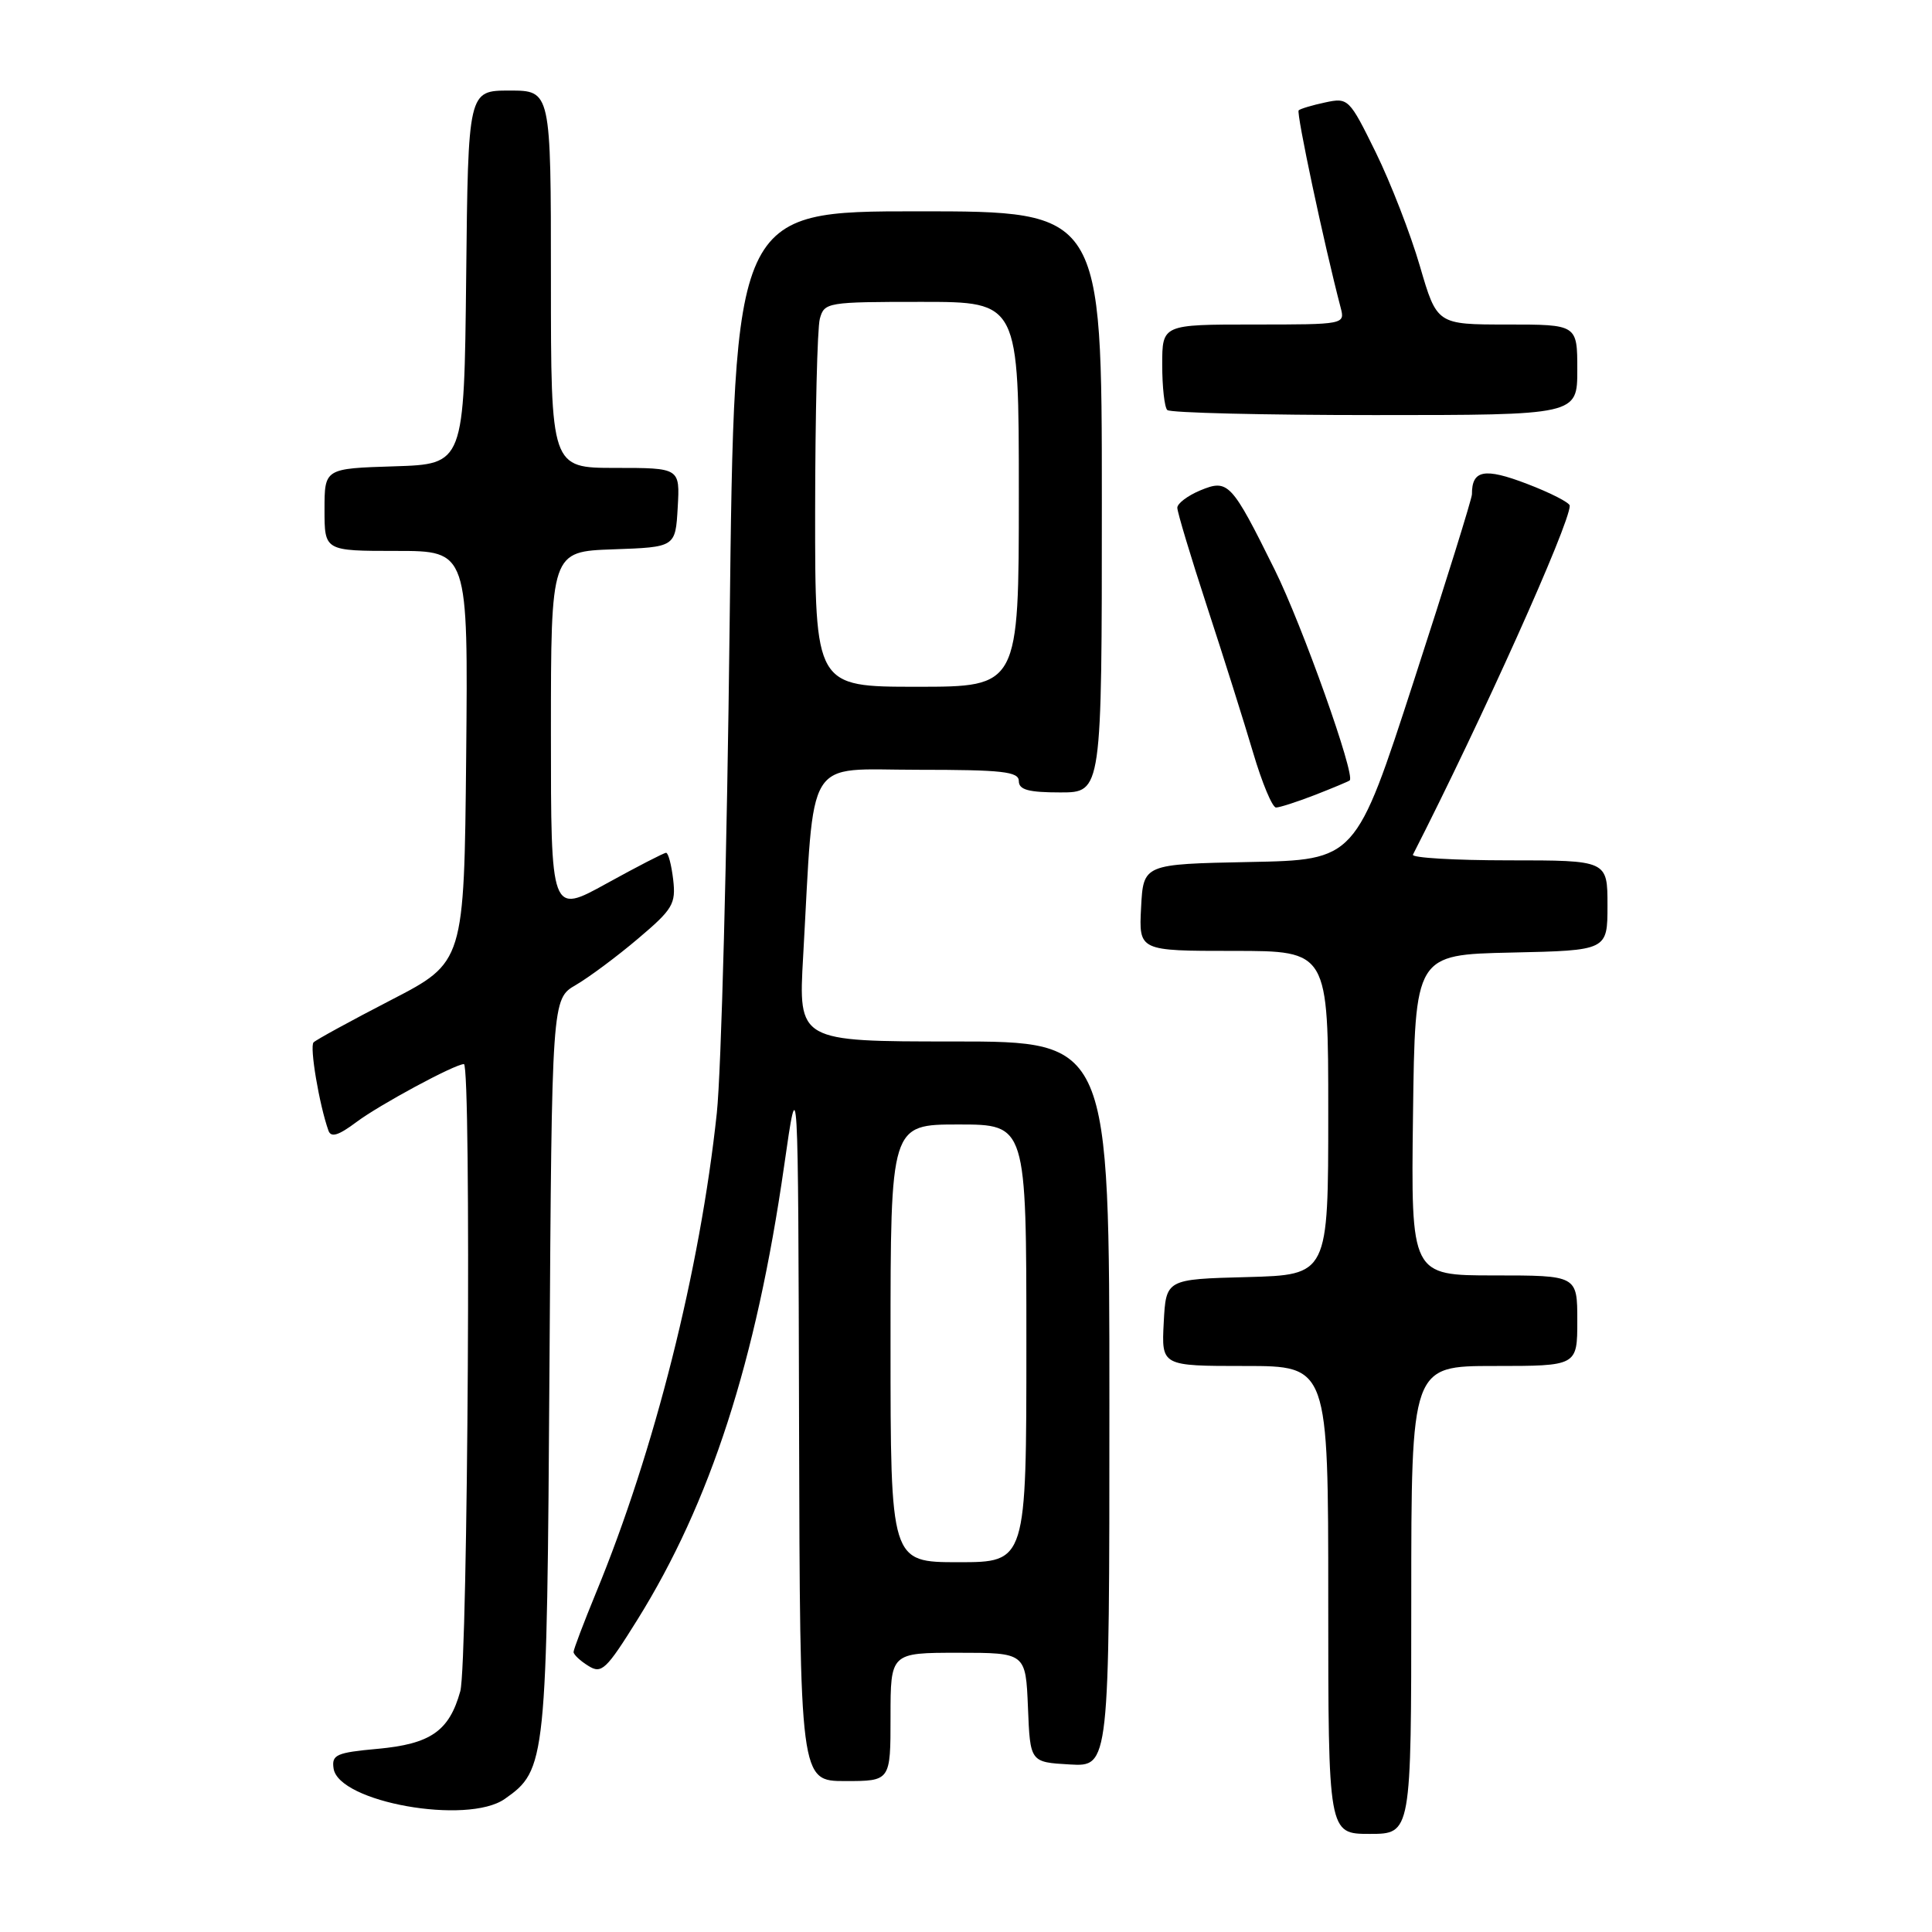 <?xml version="1.0" encoding="UTF-8" standalone="no"?>
<!DOCTYPE svg PUBLIC "-//W3C//DTD SVG 1.1//EN" "http://www.w3.org/Graphics/SVG/1.1/DTD/svg11.dtd" >
<svg xmlns="http://www.w3.org/2000/svg" xmlns:xlink="http://www.w3.org/1999/xlink" version="1.1" viewBox="0 0 256 256">
 <g >
 <path fill="currentColor"
d=" M 187.00 212.00 C 187.00 181.00 187.00 181.00 198.00 181.00 C 209.00 181.00 209.00 181.00 209.00 175.00 C 209.00 169.00 209.00 169.00 197.98 169.00 C 186.96 169.00 186.96 169.00 187.23 147.75 C 187.50 126.50 187.50 126.50 200.25 126.22 C 213.00 125.94 213.00 125.94 213.00 119.97 C 213.00 114.00 213.00 114.00 199.92 114.00 C 192.72 114.00 187.01 113.66 187.22 113.25 C 196.33 95.40 208.00 69.44 208.00 67.01 C 208.00 66.61 205.45 65.30 202.33 64.11 C 196.69 61.95 195.02 62.27 195.04 65.50 C 195.04 66.05 191.58 77.18 187.34 90.22 C 179.64 113.95 179.64 113.95 165.57 114.22 C 151.50 114.50 151.50 114.50 151.20 120.25 C 150.90 126.00 150.90 126.00 163.45 126.00 C 176.00 126.00 176.00 126.00 176.00 147.47 C 176.00 168.93 176.00 168.93 165.25 169.22 C 154.50 169.50 154.50 169.50 154.20 175.25 C 153.90 181.00 153.90 181.00 164.95 181.00 C 176.00 181.00 176.00 181.00 176.00 212.00 C 176.00 243.00 176.00 243.00 181.50 243.00 C 187.00 243.00 187.00 243.00 187.00 212.00 Z  M 66.88 238.37 C 72.38 234.52 72.47 233.58 72.81 180.93 C 73.12 132.36 73.12 132.36 76.31 130.51 C 78.06 129.49 81.77 126.73 84.55 124.37 C 89.16 120.47 89.57 119.78 89.20 116.55 C 88.97 114.60 88.55 113.00 88.26 113.00 C 87.98 113.00 84.43 114.83 80.37 117.07 C 73.00 121.14 73.00 121.14 73.00 97.11 C 73.00 73.08 73.00 73.08 81.25 72.79 C 89.50 72.50 89.50 72.50 89.80 67.25 C 90.10 62.00 90.10 62.00 81.55 62.00 C 73.00 62.00 73.00 62.00 73.00 37.00 C 73.00 12.00 73.00 12.00 67.52 12.00 C 62.03 12.00 62.03 12.00 61.77 36.75 C 61.50 61.50 61.50 61.50 52.25 61.79 C 43.00 62.08 43.00 62.08 43.00 67.54 C 43.00 73.00 43.00 73.00 52.52 73.00 C 62.03 73.00 62.03 73.00 61.77 100.25 C 61.50 127.50 61.50 127.50 51.83 132.50 C 46.51 135.25 41.88 137.78 41.55 138.12 C 41.00 138.67 42.30 146.38 43.52 149.81 C 43.86 150.77 44.85 150.46 47.24 148.67 C 50.28 146.39 60.27 141.00 61.47 141.00 C 62.47 141.00 62.01 220.41 60.99 224.10 C 59.52 229.38 57.06 231.09 50.02 231.73 C 44.57 232.23 43.93 232.51 44.20 234.33 C 44.86 238.81 61.92 241.84 66.88 238.37 Z  M 118.00 227.50 C 118.00 219.00 118.00 219.00 126.96 219.00 C 135.91 219.00 135.91 219.00 136.21 226.25 C 136.50 233.50 136.50 233.50 141.75 233.80 C 147.00 234.10 147.00 234.10 147.00 186.05 C 147.00 138.00 147.00 138.00 126.39 138.00 C 105.78 138.00 105.78 138.00 106.42 126.75 C 107.95 99.61 106.48 102.00 121.60 102.00 C 132.84 102.00 135.00 102.24 135.00 103.50 C 135.00 104.65 136.28 105.00 140.50 105.00 C 146.00 105.00 146.00 105.00 146.00 66.50 C 146.00 28.00 146.00 28.00 121.66 28.00 C 97.31 28.00 97.31 28.00 96.68 82.75 C 96.34 112.86 95.57 142.00 94.98 147.50 C 92.76 168.30 86.71 192.30 78.97 211.06 C 77.34 215.03 76.00 218.55 76.00 218.90 C 76.00 219.24 76.88 220.07 77.95 220.73 C 79.71 221.84 80.31 221.28 84.46 214.62 C 94.13 199.10 100.19 180.36 103.90 154.50 C 105.76 141.50 105.76 141.50 105.88 188.75 C 106.00 236.00 106.00 236.00 112.00 236.00 C 118.00 236.00 118.00 236.00 118.00 227.50 Z  M 174.23 105.34 C 176.58 104.42 178.65 103.56 178.84 103.41 C 179.65 102.79 172.55 82.84 168.91 75.50 C 163.17 63.91 162.74 63.45 159.04 64.98 C 157.37 65.68 156.00 66.71 156.00 67.28 C 156.00 67.86 157.78 73.77 159.95 80.41 C 162.13 87.06 164.87 95.76 166.05 99.75 C 167.23 103.74 168.59 107.00 169.08 107.00 C 169.56 107.00 171.88 106.25 174.23 105.34 Z  M 209.00 49.00 C 209.00 43.00 209.00 43.00 199.70 43.00 C 190.40 43.00 190.40 43.00 188.14 35.25 C 186.90 30.99 184.27 24.22 182.30 20.20 C 178.79 13.06 178.65 12.92 175.61 13.57 C 173.90 13.93 172.31 14.41 172.08 14.62 C 171.74 14.93 175.43 32.30 177.64 40.75 C 178.23 42.99 178.19 43.00 166.12 43.00 C 154.00 43.00 154.00 43.00 154.00 48.33 C 154.00 51.27 154.30 53.97 154.67 54.33 C 155.03 54.70 167.41 55.00 182.17 55.00 C 209.00 55.00 209.00 55.00 209.00 49.00 Z  M 118.00 178.00 C 118.00 149.00 118.00 149.00 127.00 149.00 C 136.00 149.00 136.00 149.00 136.00 178.00 C 136.00 207.00 136.00 207.00 127.00 207.00 C 118.00 207.00 118.00 207.00 118.00 178.00 Z  M 108.01 67.75 C 108.02 54.96 108.30 43.49 108.63 42.25 C 109.22 40.06 109.60 40.00 122.12 40.00 C 135.00 40.00 135.00 40.00 135.00 65.50 C 135.00 91.00 135.00 91.00 121.50 91.00 C 108.00 91.00 108.00 91.00 108.01 67.75 Z "/>
</g>
</svg>